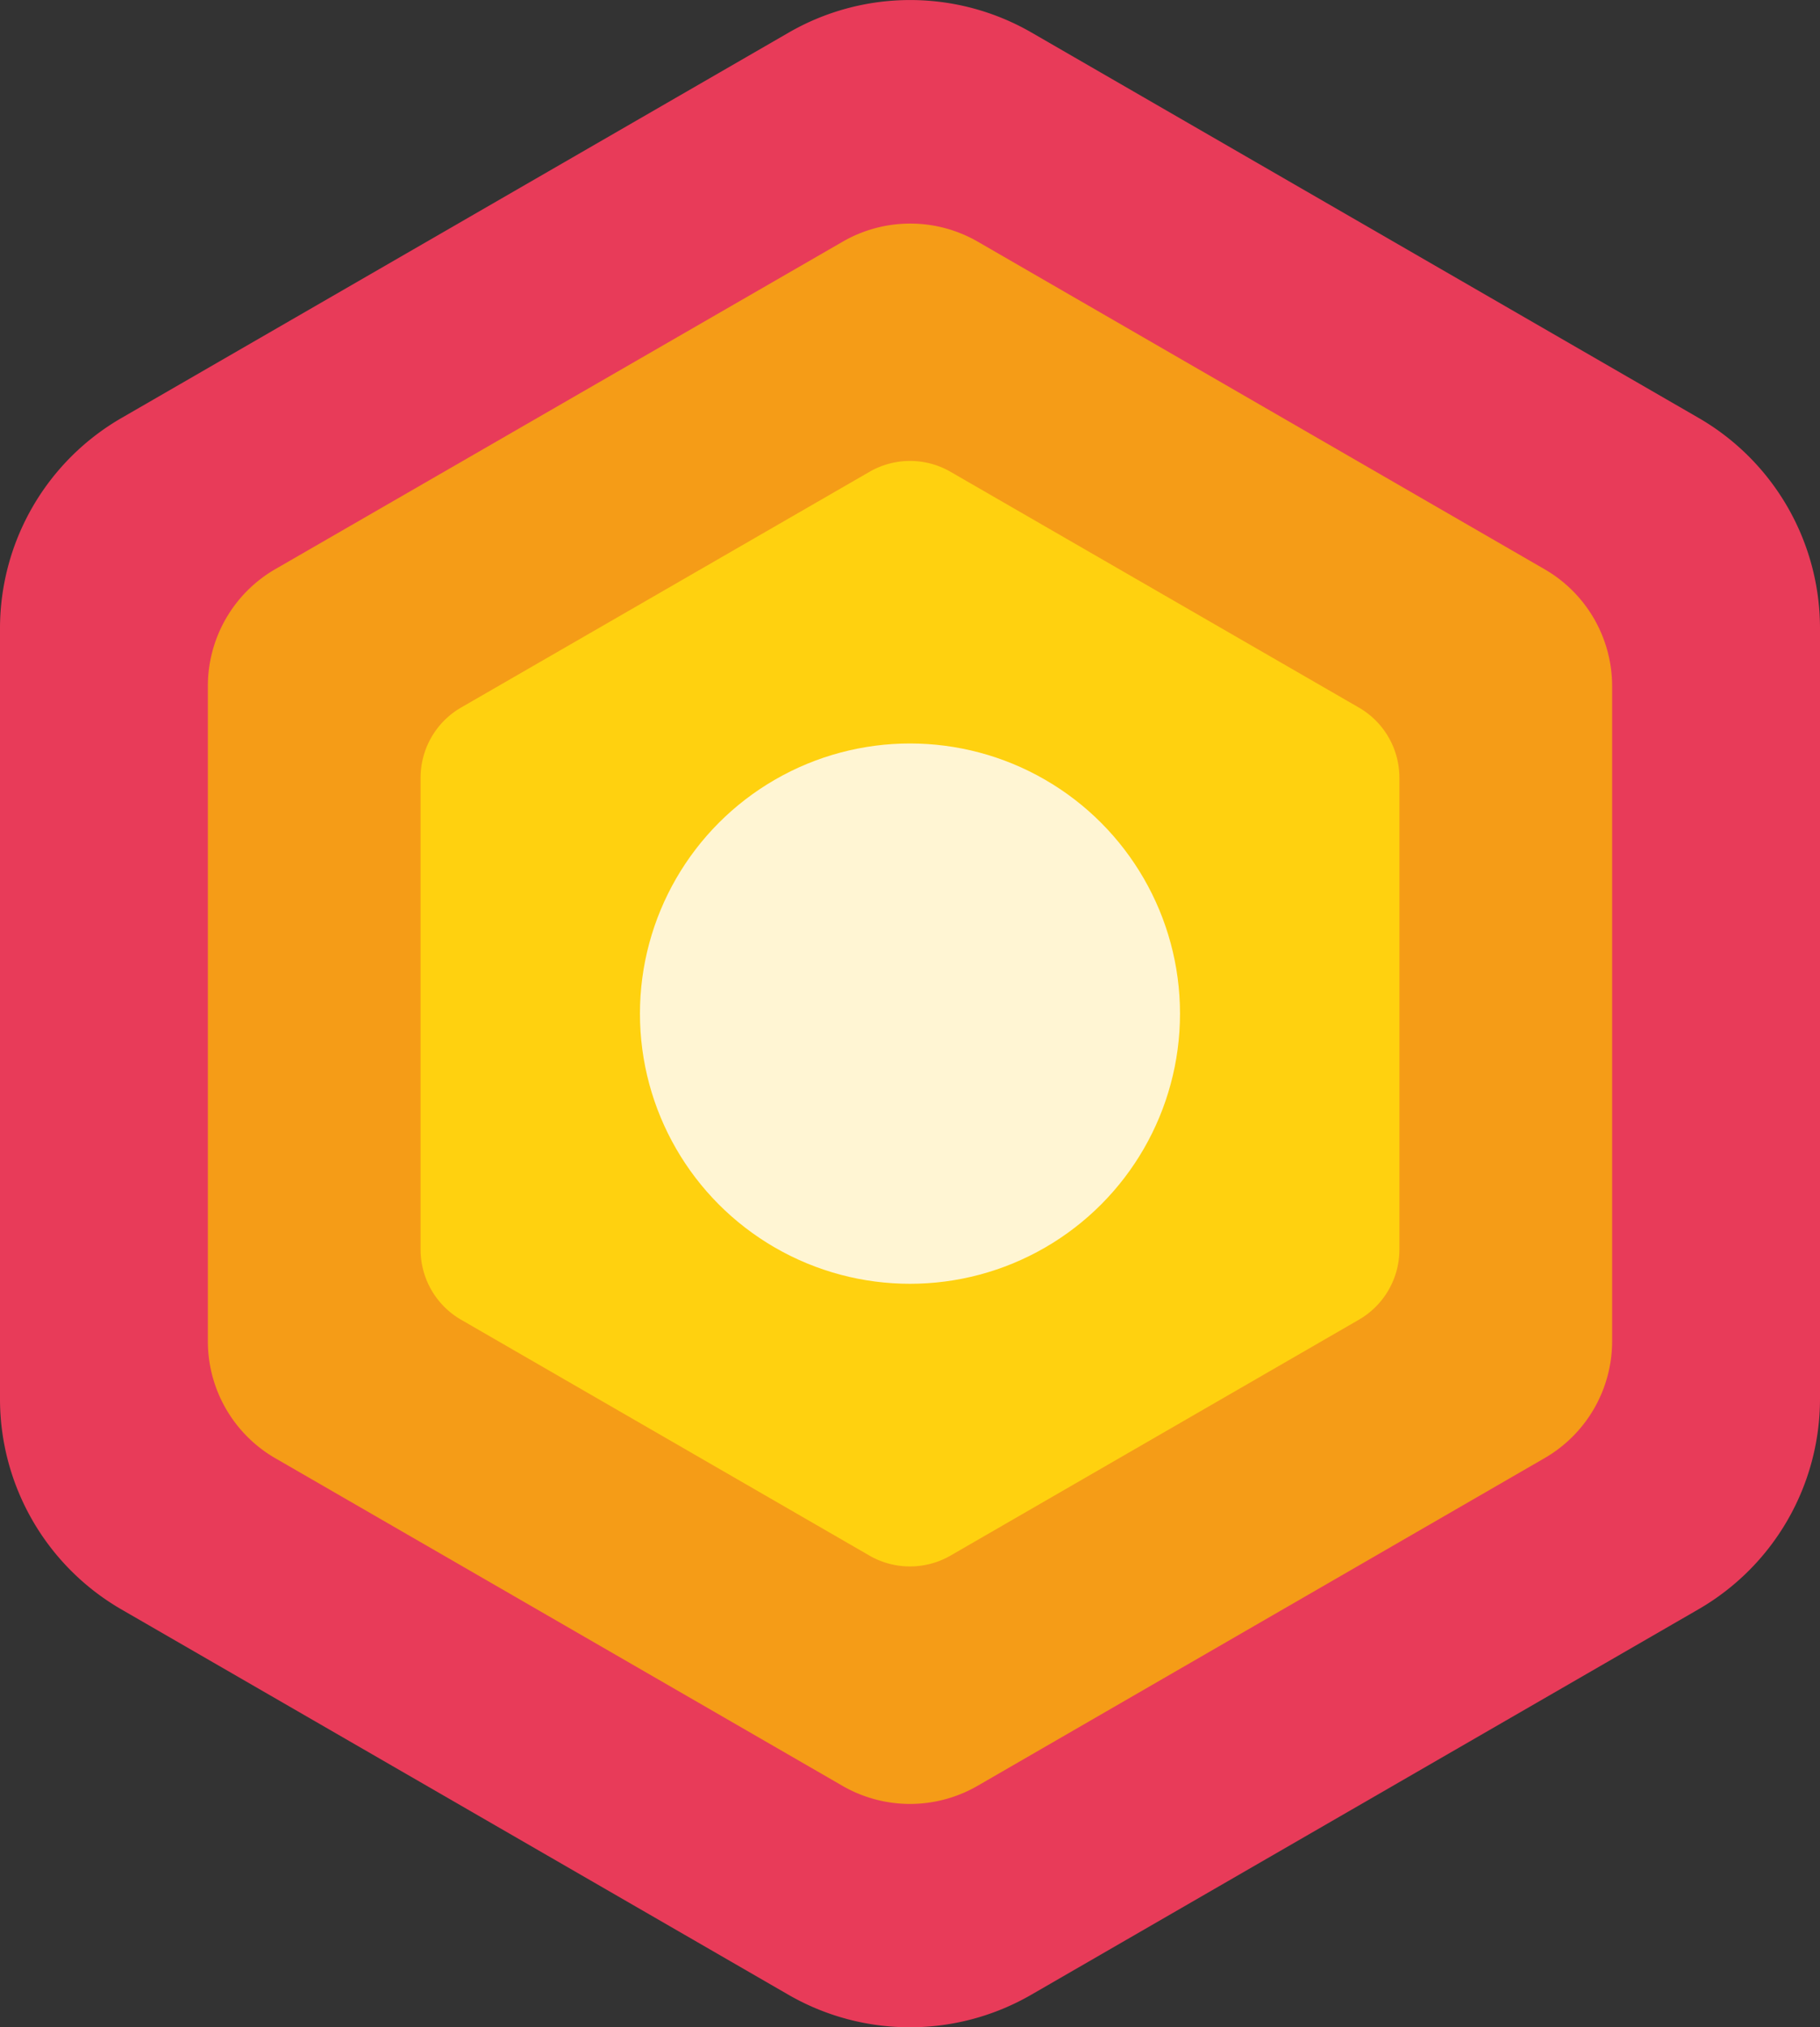 <?xml version="1.0" ?>
<svg xmlns="http://www.w3.org/2000/svg" viewBox="0 0 382.09 425.41">
	<rect x="0" y="0" width="382.09" height="425.41" fill="#333333" stroke="none"/>
	<g data-name="Layer 2">
		<g data-name="Layer 1">
			<path d="M382.09 293.54V131.86a51 51 0 0 0-25.51-44.18l-140-80.84a51 51 0 0 0-51 0l-140 80.83A51 51 0 0 0 0 131.86v161.68a51 51 0 0 0 25.51 44.19l140 80.84a51 51 0 0 0 51 0l140-80.84a51 51 0 0 0 25.58-44.19Z" style="fill:#e83b59"/>
			<path d="M338.45 281.44V144a28.35 28.35 0 0 0-14.18-24.55l-119-68.74a28.37 28.37 0 0 0-28.35 0L57.81 119.42A28.34 28.34 0 0 0 43.64 144v137.44A28.34 28.34 0 0 0 57.81 306l119.06 68.74a28.37 28.37 0 0 0 28.35 0l119-68.74a28.35 28.35 0 0 0 14.23-24.56Z" style="fill:#f59c17"/>
			<path d="M293.79 262.21v-99a17 17 0 0 0-8.5-14.73L199.55 99a17 17 0 0 0-17 0L96.8 148.47a17 17 0 0 0-8.5 14.73v99a17 17 0 0 0 8.5 14.73l85.74 49.5a17.05 17.05 0 0 0 17 0l85.74-49.5a17 17 0 0 0 8.51-14.72Z" style="fill:#ffd10f"/>
			<circle cx="191.04" cy="212.7" r="56.69" style="fill:#fff5d3"/>
		</g>
	</g>
</svg>